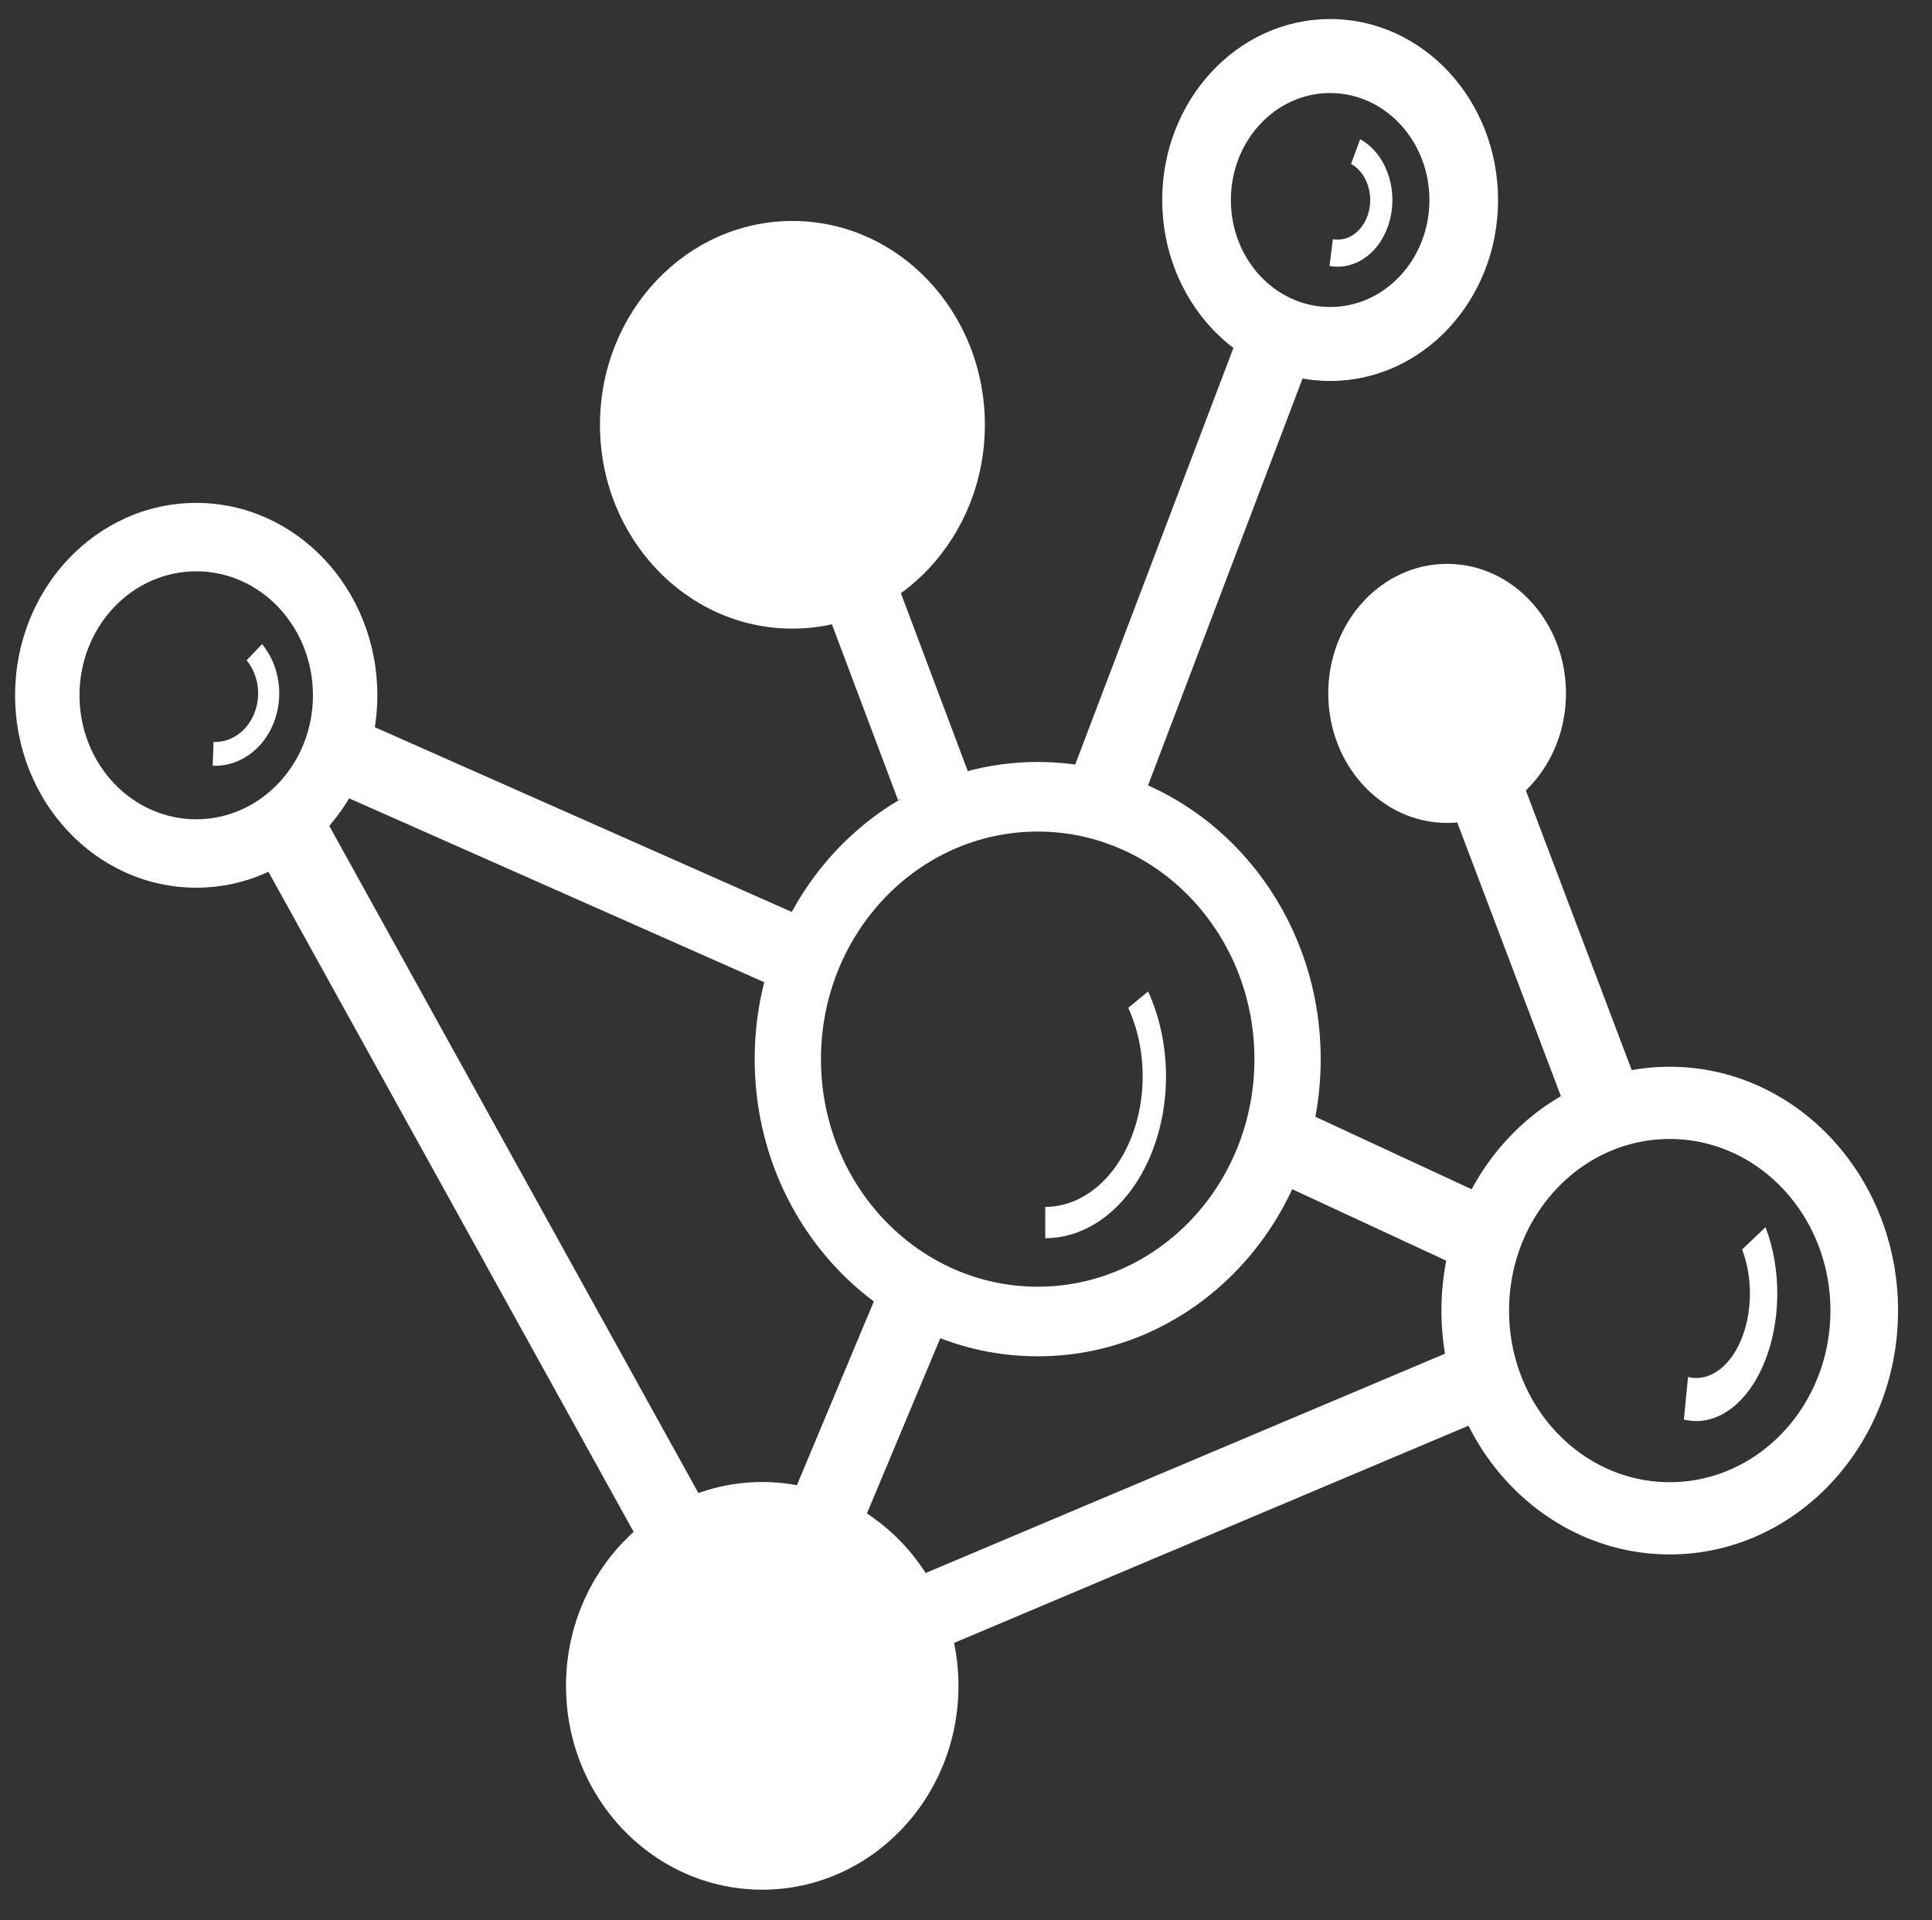<svg width="512" height="509" fill="none" xmlns="http://www.w3.org/2000/svg">
  <rect width="100%" height="100%" fill="#333333" stroke="none"/>
  <path d="M100 184.3c0 28.165-21.49 50.998-48 50.998S4 212.465 4 184.3c0-28.166 21.49-50.998 48-50.998s48 22.832 48 50.998Zm-78.934 0c0 18.151 13.85 32.866 30.934 32.866 17.084 0 30.934-14.715 30.934-32.866S69.084 151.434 52 151.434c-17.084 0-30.934 14.715-30.934 32.866ZM350 280.742c0 43.503-33.579 78.769-75 78.769s-75-35.266-75-78.769c0-43.503 33.579-78.77 75-78.77s75 35.267 75 78.77Zm-132.436 0c0 33.315 25.715 60.322 57.436 60.322s57.436-27.007 57.436-60.322S306.721 220.42 275 220.42s-57.436 27.007-57.436 60.322Z" fill="#fff"/>
  <path d="M56.379 202.969c3.36.139 6.681-.85 9.543-2.842 2.862-1.991 5.136-4.896 6.536-8.347 1.4-3.45 1.86-7.292 1.325-11.039-.535-3.746-2.042-7.229-4.331-10.009l-4.098 4.299c1.535 1.865 2.547 4.202 2.906 6.715a14.38 14.38 0 0 1-.89 7.406c-.938 2.315-2.464 4.264-4.384 5.6-1.92 1.336-4.148 2-6.403 1.907l-.204 6.31ZM277 328.205c5.692 0 11.282-2.037 16.192-5.9 4.91-3.863 8.963-9.413 11.74-16.077 2.778-6.665 4.18-14.202 4.061-21.835-.118-7.634-1.753-15.086-4.735-21.59l-5.265 4.343c2.406 5.247 3.725 11.26 3.82 17.419.096 6.159-1.035 12.241-3.276 17.618-2.241 5.377-5.511 9.854-9.473 12.971-3.961 3.117-8.471 4.761-13.064 4.761v8.29ZM503 347.393c0 35.694-27.087 64.631-60.5 64.631S382 383.087 382 347.393c0-35.695 27.087-64.632 60.5-64.632s60.5 28.937 60.5 64.632Zm-103.079 0c0 25.121 19.063 45.486 42.579 45.486 23.516 0 42.579-20.365 42.579-45.486 0-25.122-19.063-45.487-42.579-45.487-23.516 0-42.579 20.365-42.579 45.487Z" fill="#fff"/>
  <path d="M467.874 325.282c2.125 5.503 3.208 11.845 3.121 18.283-.086 6.437-1.339 12.702-3.61 18.058s-5.466 9.581-9.21 12.179c-3.744 2.598-7.882 3.461-11.927 2.487l1.097-11.278c2.681.645 5.423.073 7.904-1.649 2.481-1.721 4.599-4.522 6.104-8.071 1.505-3.55 2.335-7.702 2.392-11.968.058-4.266-.66-8.47-2.068-12.117l6.197-5.924ZM397 53.018c0 26.492-19.923 47.968-44.5 47.968S308 79.51 308 53.018c0-26.492 19.923-47.969 44.5-47.969S397 26.526 397 53.018Zm-70.808 0c0 15.662 11.778 28.359 26.308 28.359s26.308-12.697 26.308-28.36c0-15.661-11.778-28.358-26.308-28.358s-26.308 12.697-26.308 28.359Z" fill="#fff"/>
  <path d="M360.458 36.906c3.193 1.754 5.758 4.858 7.219 8.737 1.462 3.88 1.722 8.273.732 12.368-.989 4.095-3.162 7.615-6.115 9.91-2.954 2.294-6.489 3.208-9.952 2.572l.876-7.091c2.058.377 4.158-.166 5.913-1.53 1.755-1.363 3.046-3.454 3.634-5.887.588-2.434.433-5.044-.435-7.35-.869-2.304-2.392-4.148-4.29-5.19l2.418-6.539Z" fill="#fff"/>
  <ellipse cx="202" cy="446.864" rx="52" ry="54.028" fill="#fff"/>
  <ellipse cx="210" cy="112.6" rx="51" ry="54.028" fill="#fff"/>
  <ellipse cx="383.5" cy="183.795" rx="31.5" ry="34.335" fill="#fff"/>
  <path transform="matrix(.352 .936 -.934 .358 219 161.578)" stroke="#fff" stroke-width="20" d="M0-10h53.95"/>
  <path transform="matrix(.355 -.935 .933 .361 302 214.091)" stroke="#fff" stroke-width="20" d="M0-10h129.62"/>
  <path transform="matrix(.914 .405 -.398 .917 89 210.051)" stroke="#fff" stroke-width="20" d="M0-10h124.682"/>
  <path transform="matrix(.484 .875 -.871 .491 69 227.219)" stroke="#fff" stroke-width="20" d="M0-10h206.582"/>
  <path transform="matrix(.386 -.922 .92 .393 229 402.935)" stroke="#fff" stroke-width="20" d="M0-10h56.935"/>
  <path transform="matrix(.921 -.389 .383 .924 251 436.26)" stroke="#fff" stroke-width="20" d="M0-10h153.072"/>
  <path transform="matrix(-.907 -.421 .415 -.91 394 317.097)" stroke="#fff" stroke-width="20" d="M0-10h55.132"/>
  <path transform="matrix(-.354 -.935 .933 -.36 434 287.811)" stroke="#fff" stroke-width="20" d="M0-10h87.476"/>
</svg>
